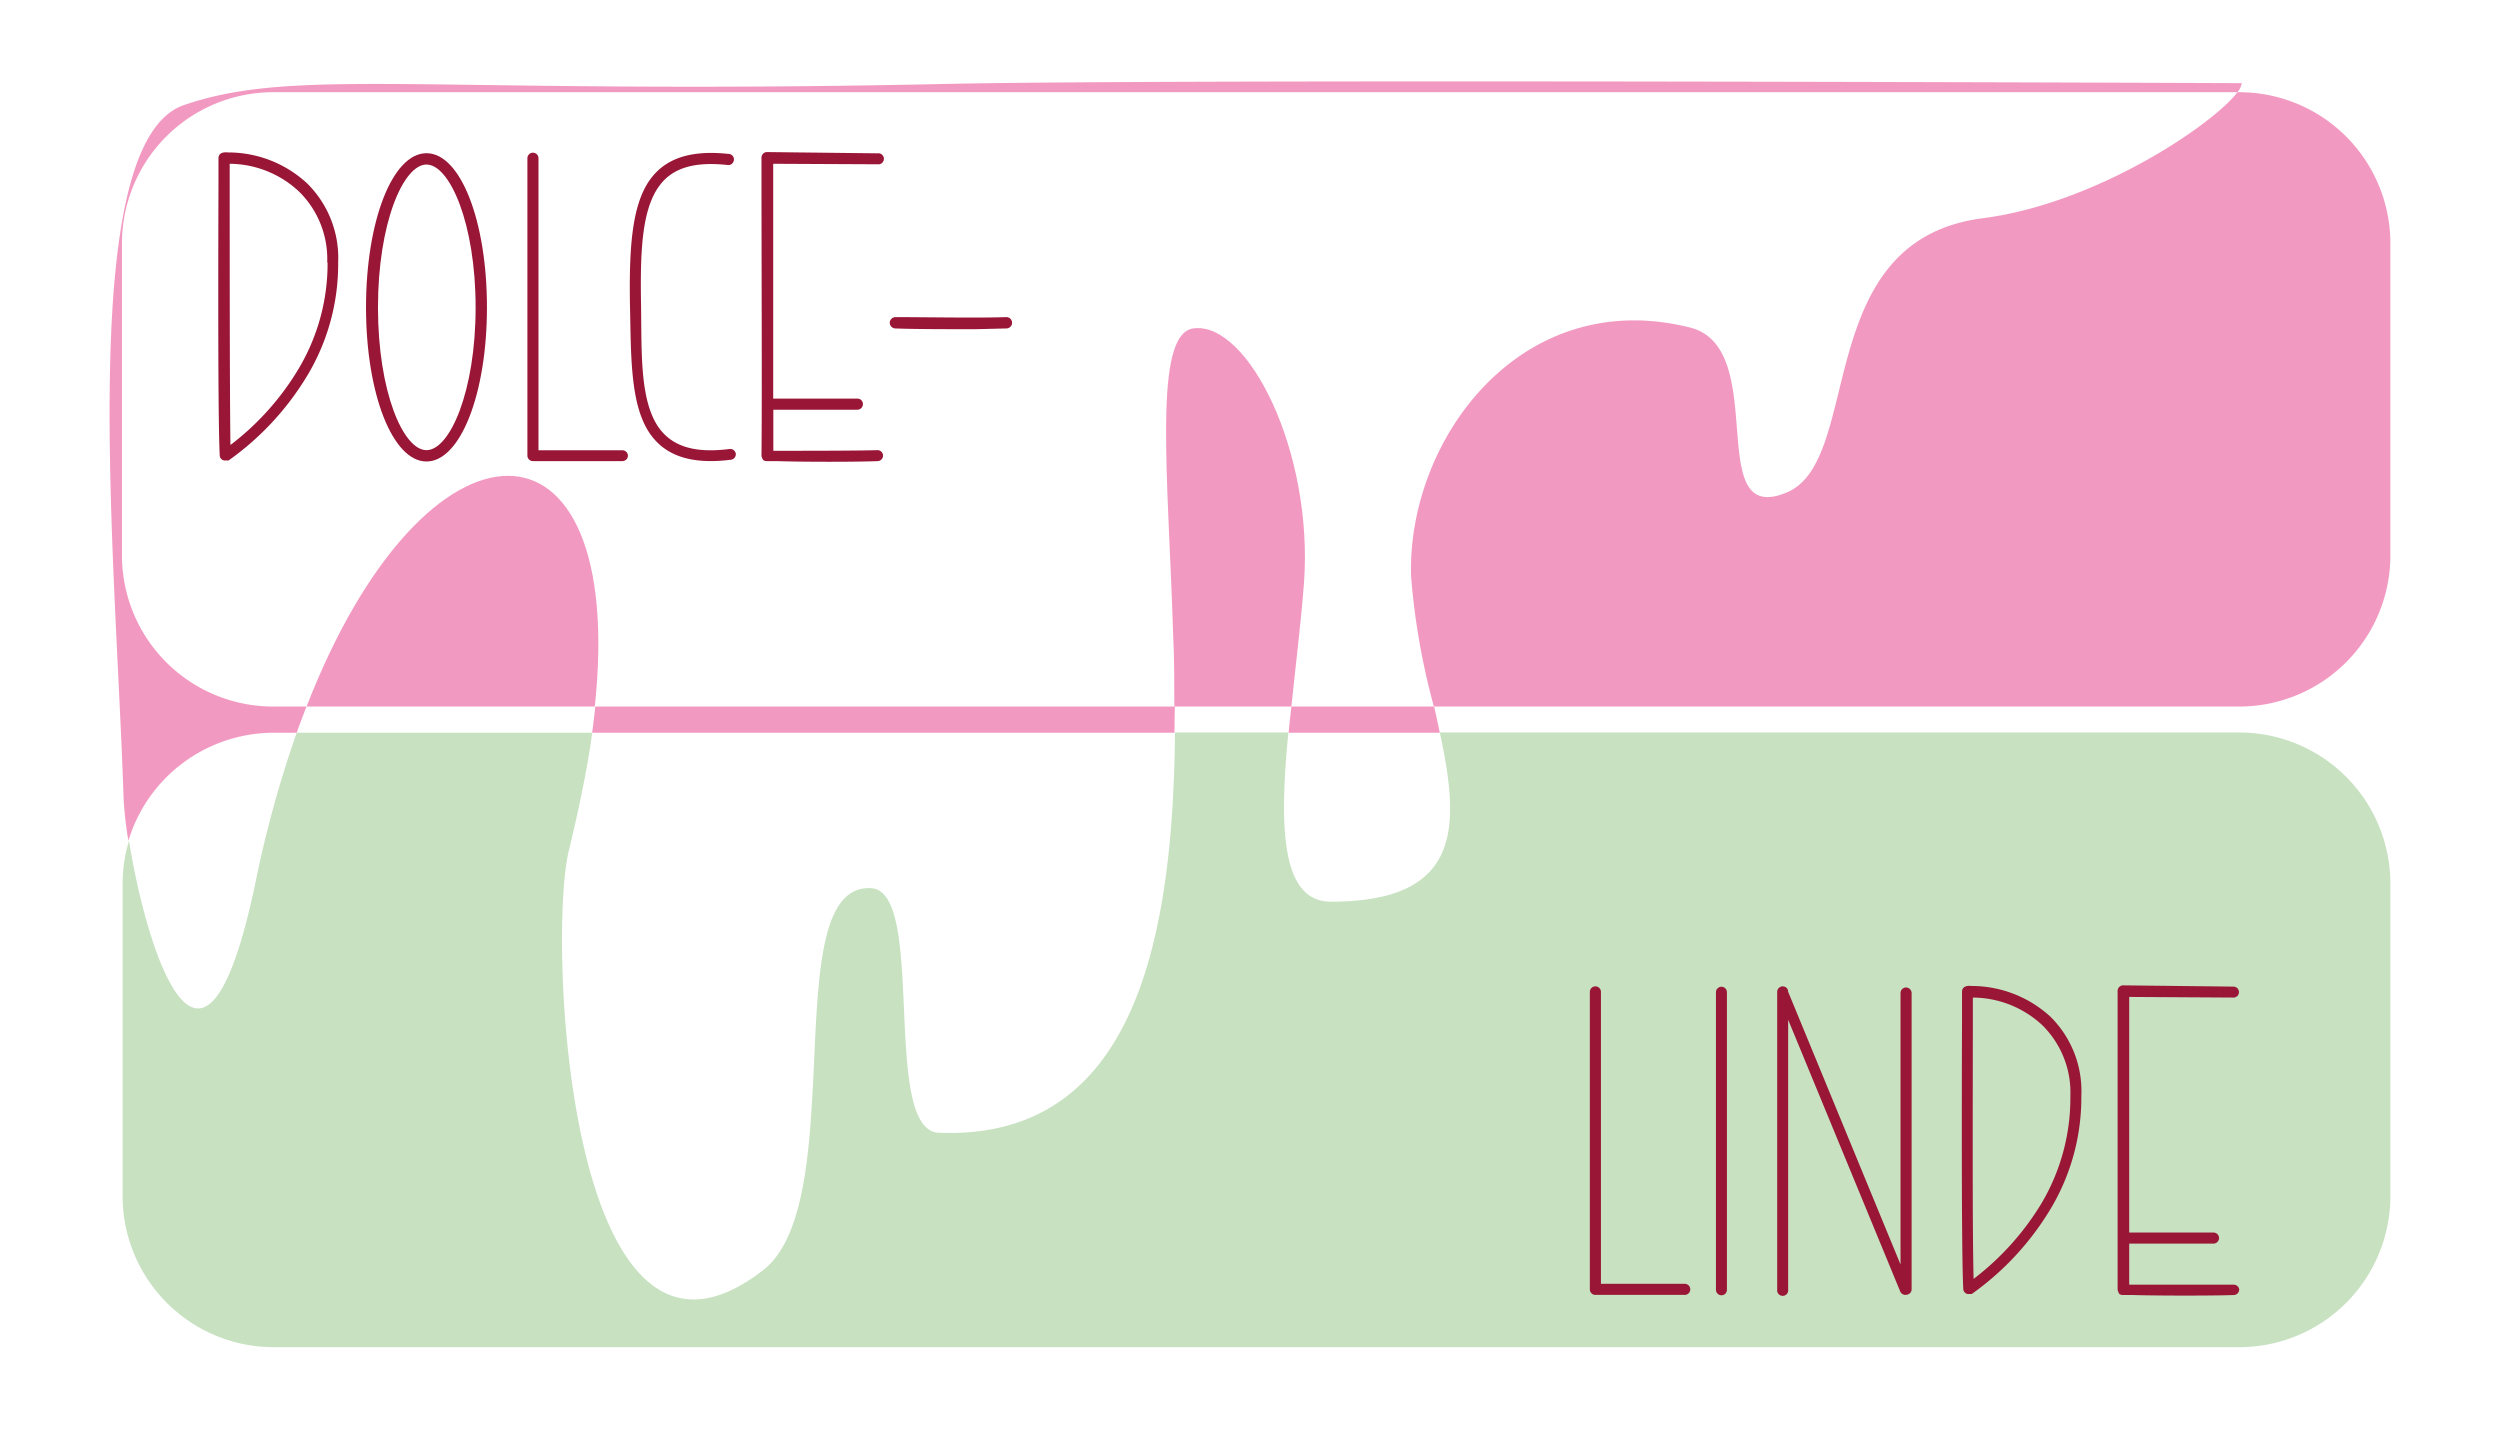 <svg xmlns="http://www.w3.org/2000/svg" width="70mm" height="40mm" viewBox="0 0 198.43 113.39"><defs><style>.cls-1{fill:#c7e1c1;}.cls-2{fill:#f299c1;}.cls-3{fill:#991636;}</style></defs><g id="Layer_8" data-name="Layer 8"><path class="cls-1" d="M20.31,69.89a89.27,89.27,0,0,1,3.24-11.73H47c-.09.67-.18,1.32-.3,2-.38,2.2-.89,4.64-1.55,7.35-1.71,7-.09,45.37,15.43,33.3,7-5.46,1-30.78,8.58-30.31,4.39.27.75,19.23,5.35,19.41,15.64.62,18.6-15.55,18.75-31.77h9c-.7,7.21-.67,13.43,3.37,13.43,10.51,0,10.24-6.06,8.65-13.43h63.45a12,12,0,0,1,12,12V94.93a12,12,0,0,1-12,12h-156a12,12,0,0,1-12-12V70.16a11.81,11.81,0,0,1,.51-3.43C11.52,74.91,16.08,90.35,20.31,69.89Z"/><path class="cls-2" d="M134.15,26c6.46,1.63.92,16,7.73,13.06,6.05-2.64,1.87-20,15.51-21.74,9.06-1.17,18.33-7.5,20.2-10h.14a12,12,0,0,1,12,12V44.08a12,12,0,0,1-12,12H113.81A55.86,55.86,0,0,1,112,45.74C111.68,34.85,120.76,22.63,134.15,26Z"/><path class="cls-2" d="M47.21,56.08H24.33C33.8,31.73,49.81,31.6,47.21,56.08Z"/><path class="cls-2" d="M94.75,26.06c4.33-.52,9.51,9.81,8.75,20.21-.22,3-.66,6.48-1,9.81H93.21c0-1.87,0-3.73-.09-5.56C92.72,37.63,91.48,26.46,94.75,26.06Z"/><path class="cls-2" d="M114.28,58.16h-12c.06-.68.14-1.38.22-2.08h11.33C114,56.78,114.13,57.48,114.28,58.16Z"/><path class="cls-2" d="M14.6,8.34c9-3.09,19.32-.78,60.56-1.68,19.16-.41,102.77-.06,102.77-.06a1.44,1.44,0,0,1-.34.72H21.68a12,12,0,0,0-12,12V44.08a12,12,0,0,0,12,12h2.65c-.27.68-.53,1.37-.78,2.08H21.68a12.06,12.06,0,0,0-11.49,8.57,30.32,30.32,0,0,1-.38-3.3C9.21,44.51,5.91,11.32,14.6,8.34Z"/><path class="cls-2" d="M93.22,58.16H47c.1-.71.18-1.4.25-2.08h46C93.22,56.78,93.23,57.47,93.22,58.16Z"/><path class="cls-3" d="M134.16,102.36a.44.44,0,0,1-.46.42l-7,0h-.07a.44.44,0,0,1-.44-.43l0-23.62a.44.44,0,1,1,.88,0v23.17l6.64,0A.44.44,0,0,1,134.16,102.36Z"/><path class="cls-3" d="M137.07,78.76v23.61a.43.43,0,0,1-.43.44.44.44,0,0,1-.44-.43V78.75a.44.44,0,0,1,.45-.43A.44.44,0,0,1,137.07,78.76Z"/><path class="cls-3" d="M151.37,102.76a.45.45,0,0,1-.56-.29l-8.88-21.53v21.41a.44.44,0,1,1-.87,0l0-23.62a.44.44,0,0,1,.44-.44.43.43,0,0,1,.42.33s0,.05,0,.08l8.93,21.67V78.82a.44.44,0,0,1,.44-.44.45.45,0,0,1,.44.45v23.51A.43.43,0,0,1,151.37,102.76Z"/><path class="cls-3" d="M165.2,87a17.19,17.19,0,0,1-2.42,8.92,22.45,22.45,0,0,1-6.28,6.79l-.06,0h0l-.11,0h-.14a.42.42,0,0,1-.36-.41c-.15-2.69-.12-15.95-.1-21.43,0-1,0-1.78,0-2.14,0-.54.59-.49.77-.47a9.27,9.27,0,0,1,6.25,2.44A8.31,8.31,0,0,1,165.2,87Zm-.87,0a7.5,7.5,0,0,0-2.21-5.61,8.13,8.13,0,0,0-5.53-2.21h0c0,.41,0,1,0,1.74,0,5.06-.05,16.72.06,20.59a21.57,21.57,0,0,0,5.39-6A16.41,16.41,0,0,0,164.33,87Z"/><path class="cls-3" d="M177.73,102.33a.44.44,0,0,1-.42.46c-1.57.06-6.06.06-8,0h-.8c-.24,0-.35-.11-.37-.25a.43.43,0,0,1-.06-.22c0-4.07,0-16.2,0-21.37,0-1,0-1.78,0-2.14a.13.13,0,0,0,0-.06.3.3,0,0,1,0-.1.44.44,0,0,1,.44-.44l8.77.1a.44.44,0,0,1,.42.46.43.43,0,0,1-.46.41L169,79.13V81c0,3.82,0,11.46,0,16.83h6.71a.44.44,0,0,1,.42.46.45.45,0,0,1-.46.42H169c0,1.29,0,2.41,0,3.26h.36c1.9,0,6.36,0,7.92,0A.44.44,0,0,1,177.73,102.33Z"/><path class="cls-3" d="M26.84,20.84a17.19,17.19,0,0,1-2.42,8.92,22.45,22.45,0,0,1-6.28,6.79l-.07,0h0l-.11,0H17.8a.42.42,0,0,1-.36-.41c-.15-2.69-.12-16-.1-21.43,0-1,0-1.78,0-2.14,0-.54.59-.49.77-.47a9.21,9.21,0,0,1,6.25,2.44A8.31,8.31,0,0,1,26.84,20.84Zm-.87,0a7.5,7.5,0,0,0-2.21-5.61A8.13,8.13,0,0,0,18.23,13h0c0,.41,0,1,0,1.74,0,5.06,0,16.72.06,20.58a21.35,21.35,0,0,0,5.38-6A16.31,16.31,0,0,0,26,20.85Z"/><path class="cls-3" d="M38.65,24.4c0,6.86-2.11,12.23-4.8,12.23s-4.8-5.37-4.8-12.23,2.1-12.24,4.8-12.24S38.65,17.53,38.65,24.4Zm-.9,0c0-6.68-2.06-11.34-3.9-11.34S30,17.71,30,24.4,32,35.73,33.85,35.73,37.75,31.08,37.75,24.4Z"/><path class="cls-3" d="M49.84,36.18a.44.44,0,0,1-.46.42l-7,0h-.07a.44.44,0,0,1-.45-.43V12.56a.44.44,0,1,1,.88,0V35.74l6.64,0A.44.44,0,0,1,49.84,36.18Z"/><path class="cls-3" d="M58.4,36a.44.44,0,0,1-.38.49c-3.45.44-5.39-.49-6.5-2.17C50,32,50.09,28.14,50,24.12c-.07-4.41.15-7.82,1.57-9.83,1.16-1.63,3.08-2.42,6.29-2.07a.43.43,0,0,1,.39.48.44.44,0,0,1-.48.4c-2.78-.31-4.48.29-5.48,1.71-1.34,1.89-1.48,5.12-1.41,9.3.06,3.83-.11,7.54,1.35,9.75,1,1.45,2.67,2.16,5.66,1.78A.45.45,0,0,1,58.4,36Z"/><path class="cls-3" d="M70.09,36.15a.44.44,0,0,1-.42.45c-1.57.07-6.05.07-8,0h-.8c-.25,0-.35-.11-.37-.25a.35.35,0,0,1-.06-.22c.05-4.07,0-16.21,0-21.37V12.67s0,0,0-.06a.3.3,0,0,1,0-.1.44.44,0,0,1,.44-.44l8.77.1a.44.44,0,1,1,0,.87L61.37,13V14.8c0,3.83,0,11.47,0,16.84h6.71a.43.43,0,0,1,.41.46.44.44,0,0,1-.45.42H61.38c0,1.29,0,2.41,0,3.26h.35c1.91,0,6.37,0,7.93-.05A.44.44,0,0,1,70.09,36.15Z"/><path class="cls-3" d="M77.42,26.13c-2.17,0-4.78,0-6.35-.06a.46.46,0,0,1-.45-.46.46.46,0,0,1,.46-.44h0c2.26,0,6.64.08,8.8,0h0a.45.45,0,0,1,0,.9Z"/></g></svg>
